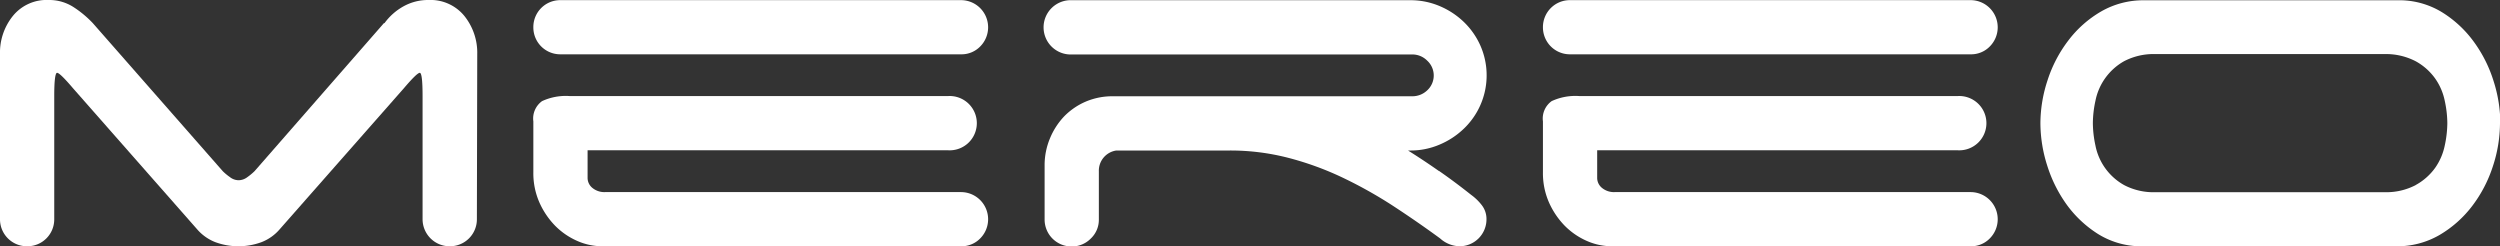 <svg xmlns="http://www.w3.org/2000/svg" xmlns:xlink="http://www.w3.org/1999/xlink" viewBox="0 0 349.82 34.47">
    <rect x="0" y="0" width="349.82" height="34.47" fill="#333333" stroke="none"/>
    <defs>
        <style>.cls-1{fill:none;}.cls-2{clip-path:url(#clip-path);}.cls-3{fill:#fff;}</style>
        <clipPath id="clip-path" transform="translate(-306.98 -277.19)">
            <rect class="cls-1" width="960.09" height="540" />
        </clipPath>
    </defs>
    <g id="Camada_2" data-name="Camada 2">
        <g id="Camada_1-2" data-name="Camada 1">
            <g class="cls-2">
                <path class="cls-3" d="M373.71,307.86a3.77,3.77,0,0,1-3.8,3.79,3.79,3.79,0,0,1-3.8-3.79V290.63c0-2.16-.13-3.25-.39-3.25s-1,.72-2.21,2.14l-17.4,19.76a6.39,6.39,0,0,1-2.53,1.79,9.34,9.34,0,0,1-6.48,0,6.46,6.46,0,0,1-2.53-1.79l-17.39-19.76c-1.21-1.42-1.95-2.14-2.21-2.14s-.4,1.09-.4,3.25v17.23a3.76,3.76,0,0,1-3.79,3.79,3.77,3.77,0,0,1-3.8-3.79V284.78a8.17,8.17,0,0,1,1.82-5.38,6.08,6.08,0,0,1,5-2.21,6.26,6.26,0,0,1,3.4.95,14.6,14.6,0,0,1,2.77,2.29l18.18,20.71a7.43,7.43,0,0,0,1,.83,2,2,0,0,0,1.23.44,2.08,2.08,0,0,0,1.22-.44,8.14,8.14,0,0,0,1-.83l18.1-20.71h.08a8.23,8.23,0,0,1,2.69-2.37,7.07,7.07,0,0,1,3.47-.87,6.11,6.11,0,0,1,5,2.21,8.22,8.22,0,0,1,1.82,5.38Z" transform="translate(-306.98 -277.19)" />
                <path class="cls-3" d="M391.25,311.65a8.71,8.71,0,0,1-3.48-.74,10,10,0,0,1-3.08-2.1,11.12,11.12,0,0,1-2.21-3.24,10.15,10.15,0,0,1-.87-4.27v-7.12a3,3,0,0,1,1.22-2.84,7.88,7.88,0,0,1,3.84-.71h53a3.8,3.8,0,1,1,0,7.59H389.2v3.87a1.8,1.8,0,0,0,.67,1.39,2.62,2.62,0,0,0,1.78.59h49.81a3.8,3.8,0,0,1,2.68,6.48,3.64,3.64,0,0,1-2.68,1.1ZM381.61,281a3.76,3.76,0,0,1,3.79-3.79h56.06a3.8,3.8,0,0,1,2.68,6.48,3.64,3.64,0,0,1-2.68,1.1H385.4a3.76,3.76,0,0,1-3.79-3.79" transform="translate(-306.98 -277.19)" />
                <path class="cls-3" d="M508.33,301.1q2.22,1.54,4.51,3.36a7.17,7.17,0,0,1,1.5,1.46,3.14,3.14,0,0,1,.64,1.94,3.77,3.77,0,0,1-3.8,3.79,4.22,4.22,0,0,1-2.69-1.1q-3.24-2.37-6.64-4.59a61.9,61.9,0,0,0-7.07-3.95,42.62,42.62,0,0,0-7.63-2.76,32.39,32.39,0,0,0-8.23-1H463.19a2.85,2.85,0,0,0-2.45,2.92v6.72a3.6,3.6,0,0,1-1.14,2.69,3.7,3.7,0,0,1-2.65,1.1,3.77,3.77,0,0,1-3.8-3.79v-7.59a9.73,9.73,0,0,1,.75-3.75,10,10,0,0,1,2-3.09,9.41,9.41,0,0,1,3-2.05,9.51,9.51,0,0,1,3.8-.75h41.9a3,3,0,0,0,2.09-.83,2.82,2.82,0,0,0,0-4.15,2.92,2.92,0,0,0-2.09-.87H457a3.8,3.8,0,1,1,0-7.59H504.3a10.43,10.43,0,0,1,4.15.83,11.07,11.07,0,0,1,3.4,2.25,10.52,10.52,0,0,1,2.3,3.32,10.33,10.33,0,0,1-2.3,11.54,11.07,11.07,0,0,1-3.4,2.25,10.26,10.26,0,0,1-4.15.84H504q2.13,1.33,4.34,2.88" transform="translate(-306.98 -277.19)" />
                <path class="cls-3" d="M532.53,311.65a8.73,8.73,0,0,1-3.49-.74,10,10,0,0,1-3.08-2.1,11.12,11.12,0,0,1-2.21-3.24,10.15,10.15,0,0,1-.87-4.27v-7.12a3,3,0,0,1,1.22-2.84,7.88,7.88,0,0,1,3.84-.71h53a3.8,3.8,0,1,1,0,7.59H530.47v3.87a1.8,1.8,0,0,0,.67,1.39,2.62,2.62,0,0,0,1.78.59h49.81a3.8,3.8,0,0,1,2.68,6.48,3.64,3.64,0,0,1-2.68,1.1ZM522.88,281a3.77,3.77,0,0,1,3.8-3.79h56.05a3.8,3.8,0,0,1,2.68,6.48,3.64,3.64,0,0,1-2.68,1.1H526.68a3.77,3.77,0,0,1-3.8-3.79" transform="translate(-306.98 -277.19)" />
                <path class="cls-3" d="M645,303.08a8.15,8.15,0,0,0,2.73-2.41,8.33,8.33,0,0,0,1.34-3.12,15.27,15.27,0,0,0,.36-3.13,15.1,15.1,0,0,0-.36-3.12,8.26,8.26,0,0,0-1.34-3.12,8.18,8.18,0,0,0-2.73-2.42,9,9,0,0,0-4.42-1H608.66a8.92,8.92,0,0,0-4.47,1,8.17,8.17,0,0,0-4,5.54,15.1,15.1,0,0,0-.36,3.12,15.27,15.27,0,0,0,.36,3.13,8.13,8.13,0,0,0,4,5.53,8.81,8.81,0,0,0,4.47,1H640.6a8.84,8.84,0,0,0,4.42-1m11.78-8.66a19.45,19.45,0,0,1-1,6.05,18.56,18.56,0,0,1-2.88,5.53,15.77,15.77,0,0,1-4.58,4.07,11.78,11.78,0,0,1-6.1,1.58h-36a11.49,11.49,0,0,1-5.77-1.77,15.9,15.9,0,0,1-4.31-4.07,19.12,19.12,0,0,1-2.72-5.46,19.68,19.68,0,0,1-.95-5.93,19.39,19.39,0,0,1,1-6,18.41,18.41,0,0,1,2.89-5.54,15.51,15.51,0,0,1,4.58-4.07,11.8,11.8,0,0,1,6.08-1.58h36.06a11.47,11.47,0,0,1,5.76,1.78,15.76,15.76,0,0,1,4.31,4.07,18.71,18.71,0,0,1,2.73,5.45,19.73,19.73,0,0,1,.95,5.93" transform="translate(-306.98 -277.19)" />
            </g>
        </g>
    </g>
</svg>